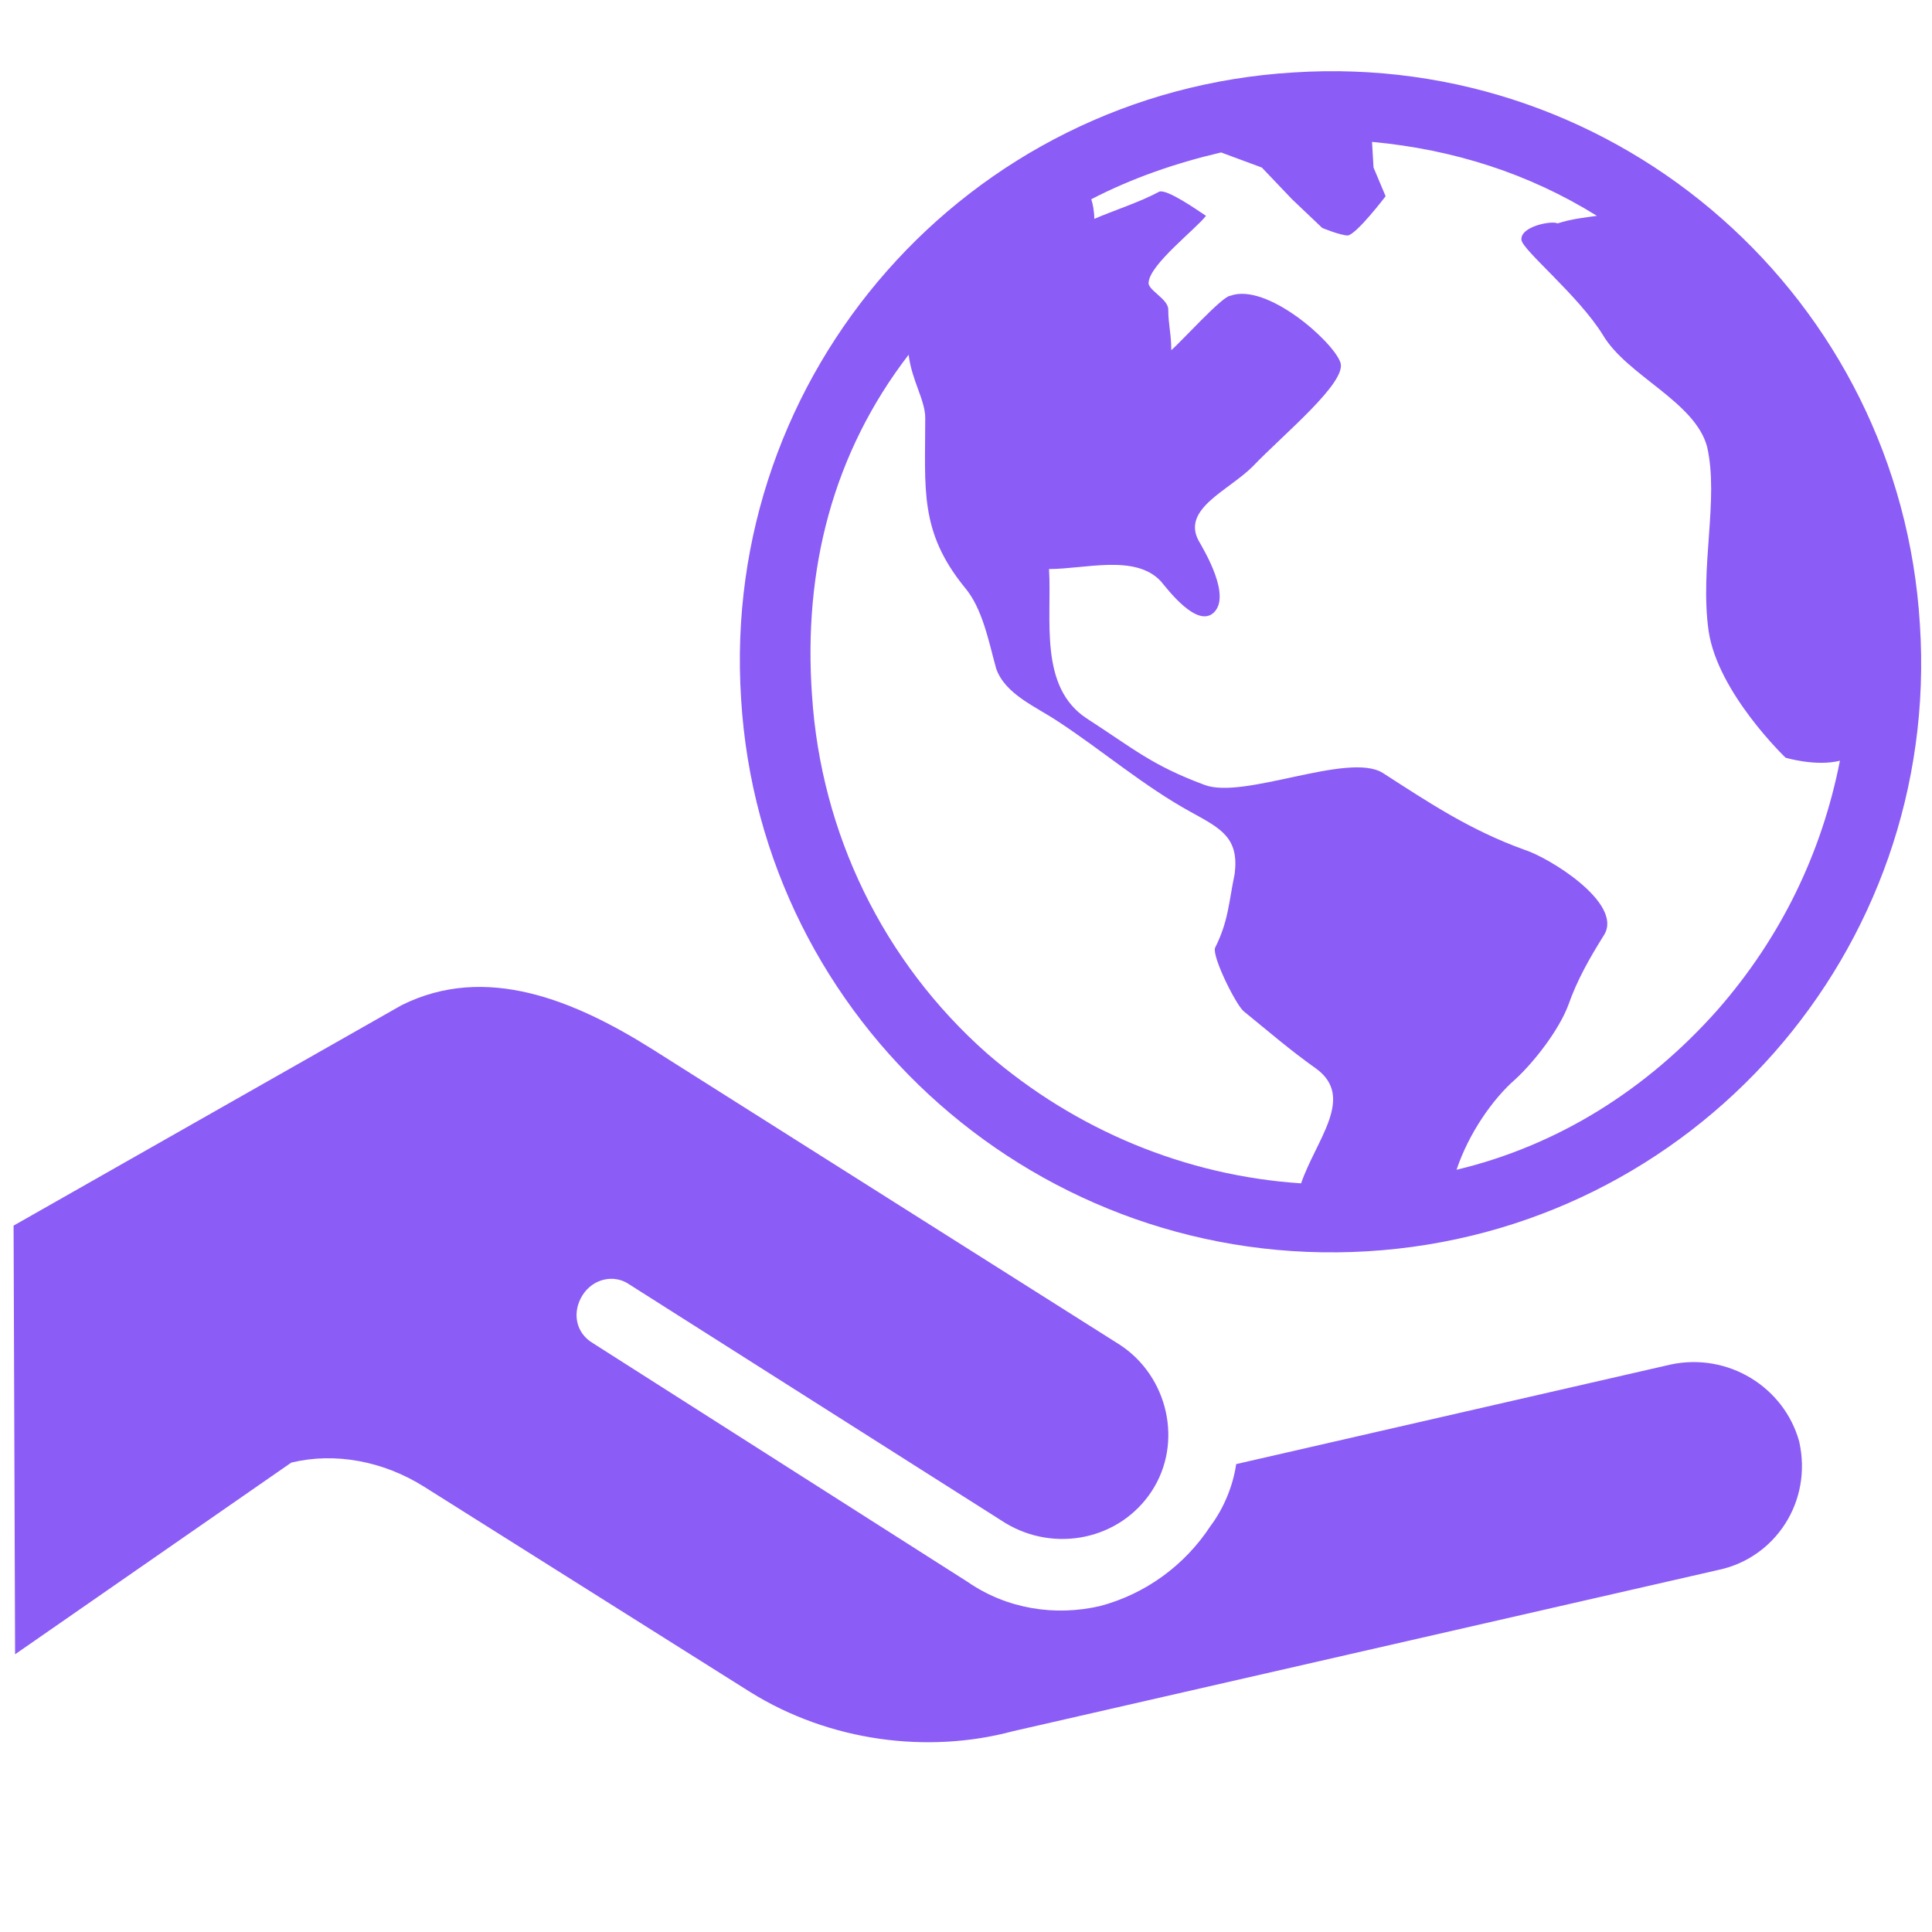 <svg fill="#8B5CF6" height="200px" width="200px" version="1.2" baseProfile="tiny" id="earth" xmlns="http://www.w3.org/2000/svg" xmlns:xlink="http://www.w3.org/1999/xlink" viewBox="-63 65 128 128" xml:space="preserve"><g id="SVGRepo_bgCarrier" stroke-width="0"></g><g id="SVGRepo_tracerCarrier" stroke-linecap="round" stroke-linejoin="round"></g><g id="SVGRepo_iconCarrier"> <path id="Layer_1_1_" d="M47.7,155.4L18.9,162c-0.2,1.4-0.8,2.9-1.7,4.1c-1.7,2.6-4.3,4.5-7.3,5.3c-3,0.7-6.2,0.2-8.8-1.6L-23.7,154 c-1.2-0.7-1.4-2.1-0.7-3.2s2.1-1.4,3.1-0.7l24.9,15.8c3.3,2,7.6,1.1,9.7-2.1s1.1-7.6-2.1-9.7l-31-19.6c-5.1-3.2-11-5.7-16.6-2.9 l-25.7,14.6l0.1,28.4l18.3-12.7c2.9-0.7,6.1-0.1,8.8,1.6l21.6,13.6c5.3,3.3,11.8,4.1,17.4,2.6L50.9,169c3.7-0.8,6.2-4.5,5.3-8.5 C55.2,156.9,51.5,154.6,47.7,155.4z M27.6,147.9c21.6-1.3,38-19.9,36.6-41.5c-1.3-21.6-19.9-38-41.5-36.6 c-21.6,1.3-38,19.9-36.6,41.5C-12.6,132.8,6,149.2,27.6,147.9z M16.4,100.8c-1.1-2.1,2-3.3,3.6-4.9c2-2.1,6.3-5.6,5.8-6.9 c-0.5-1.4-4.9-5.3-7.3-4.4c-0.5,0-3.3,3.1-3.9,3.6c0-1.1-0.2-1.7-0.2-2.7c0-0.7-1.4-1.3-1.3-1.8c0.1-1.2,3.1-3.5,3.8-4.4 c-0.6-0.4-2.6-1.8-3.1-1.6c-1.3,0.7-2.9,1.2-4.3,1.8c0-0.5-0.1-1-0.2-1.3c2.7-1.4,5.6-2.4,8.6-3.1l2.7,1l2,2.1l2,1.9 c0,0,1.2,0.5,1.7,0.5c0.6-0.1,2.5-2.6,2.5-2.6L28,76.1l-0.1-1.7c5.4,0.5,10.4,2.1,14.9,4.9c-0.7,0.1-1.7,0.2-2.6,0.5 c-0.4-0.2-2.5,0.2-2.4,1.1c0.1,0.7,3.8,3.7,5.4,6.3c1.6,2.7,6.1,4.4,6.9,7.4c0.8,3.5-0.5,8,0.1,12.2c0.6,4.1,5.1,8.4,5.1,8.4 s2,0.6,3.6,0.2c-1.2,6.1-3.9,11.7-8.1,16.5c-4.7,5.3-10.6,9-17.3,10.6c0.8-2.4,2.4-4.7,3.9-6c1.3-1.2,2.9-3.3,3.5-4.9 c0.6-1.7,1.4-3.1,2.4-4.7c1.2-2.1-3.7-5.1-5.3-5.6c-3.6-1.3-6.3-3.1-9.4-5.1c-2.3-1.4-9.2,1.8-11.8,0.8c-3.5-1.3-4.7-2.4-7.8-4.4 c-3.2-2.1-2.3-6.6-2.5-9.9c2.4,0,5.7-1,7.4,0.8c0.5,0.6,2.4,3.1,3.5,2.1C18.6,104.5,16.8,101.5,16.4,100.8z M-2.8,88.5 c0.2,1.7,1.1,3,1.1,4.2c0,4.7-0.4,7.5,2.6,11.2c1.2,1.4,1.6,3.6,2.1,5.4c0.6,1.7,2.6,2.5,4.1,3.5c2.9,1.9,5.7,4.3,8.8,6 c2,1.1,3.2,1.7,2.9,4.1c-0.4,1.9-0.4,3.1-1.3,4.9c-0.2,0.6,1.4,3.8,1.9,4.2c1.6,1.3,3.1,2.6,4.8,3.8c2.6,1.9,0,4.7-1,7.6 c-7.6-0.5-14.9-3.5-20.8-8.6c-6.9-6.1-11-14.6-11.6-23.7C-9.8,102.7-7.8,95-2.8,88.5z"></path> </g></svg>
